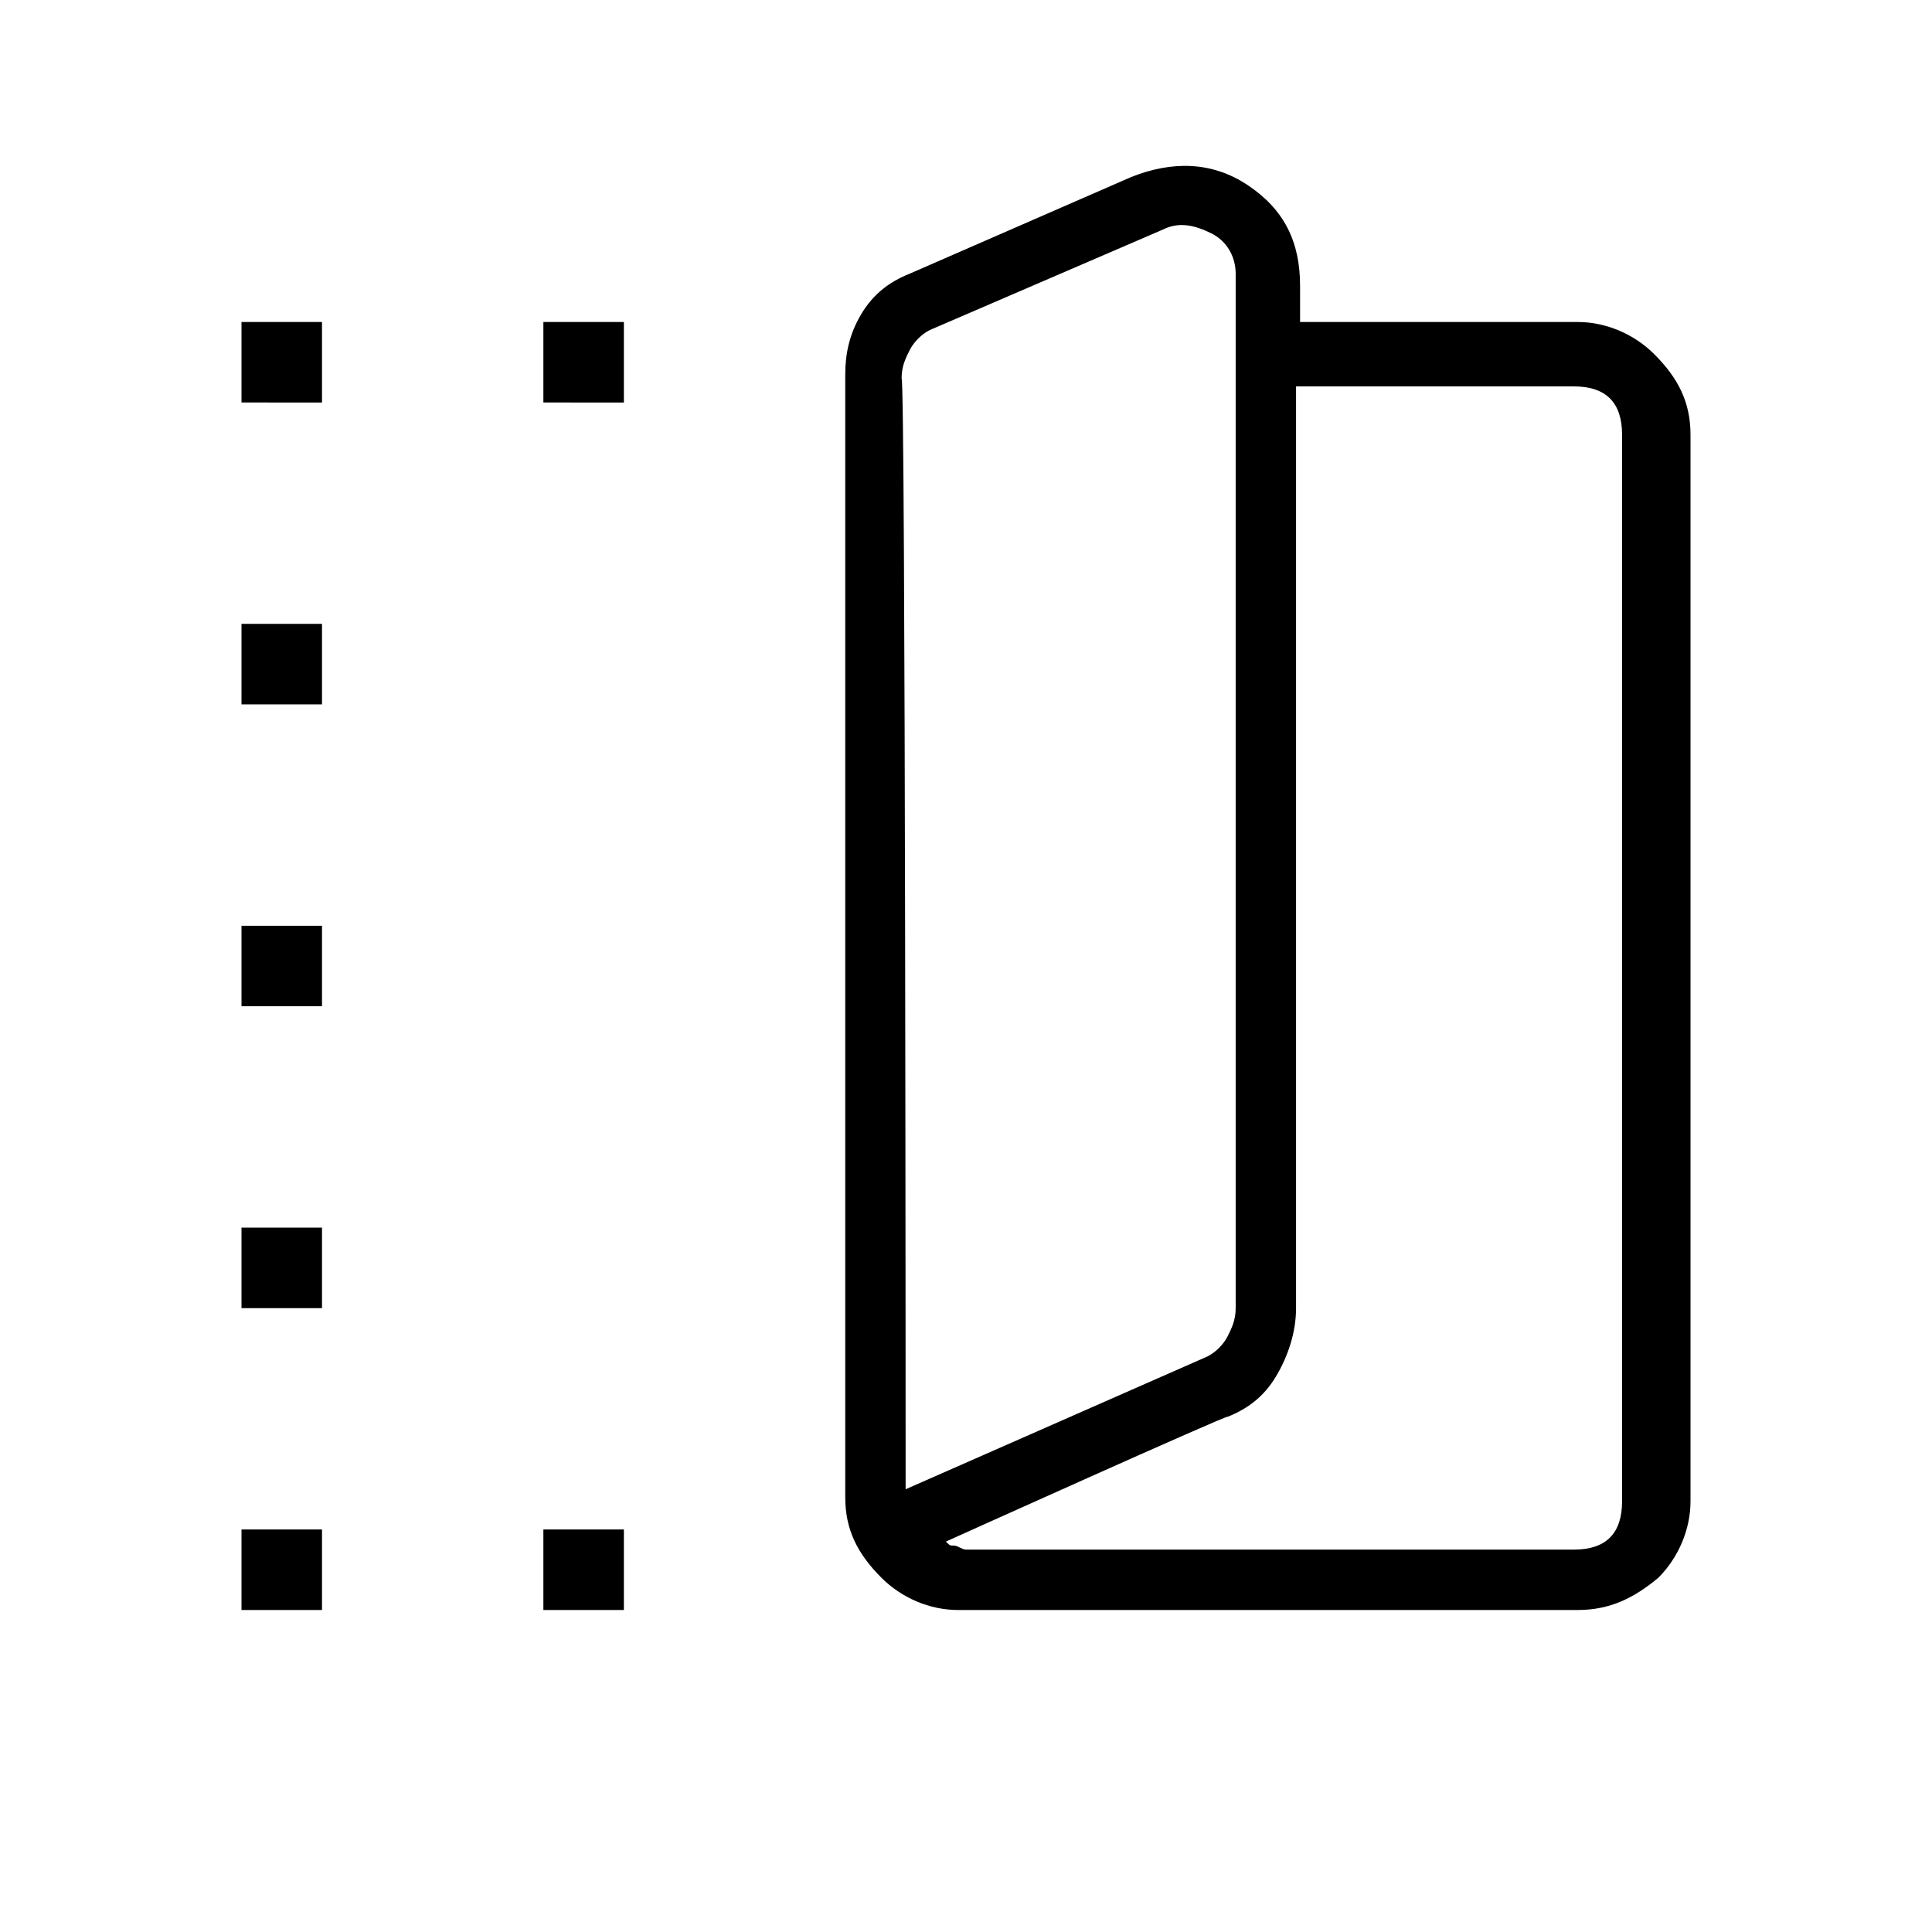 <?xml version="1.0" encoding="utf-8"?>
<!-- Generator: Adobe Illustrator 26.3.1, SVG Export Plug-In . SVG Version: 6.00 Build 0)  -->
<svg version="1.1" id="Слой_1" xmlns="http://www.w3.org/2000/svg" xmlns:xlink="http://www.w3.org/1999/xlink" x="0px" y="0px"
	 viewBox="0 0 48 48" style="enable-background:new 0 0 48 48;" xml:space="preserve">
<path d="M23.8,40c-0.7,0-1.4-0.3-1.9-0.8c-0.6-0.6-0.9-1.2-0.9-2V9.3c0-0.5,0.1-1,0.4-1.5s0.7-0.8,1.2-1l5.5-2.4
	c1-0.4,2-0.4,2.9,0.2s1.3,1.4,1.3,2.5V8h6.9c0.7,0,1.4,0.3,1.9,0.8c0.6,0.6,0.9,1.2,0.9,2v26.5c0,0.7-0.3,1.4-0.8,1.9
	c-0.6,0.5-1.2,0.8-2,0.8H23.8z M22.5,37l7.5-3.3c0.2-0.1,0.4-0.3,0.5-0.5s0.2-0.4,0.2-0.7V6.8c0-0.4-0.2-0.8-0.6-1s-0.8-0.3-1.2-0.1
	l-5.8,2.5c-0.2,0.1-0.4,0.3-0.5,0.5s-0.2,0.4-0.2,0.7C22.5,9.4,22.5,37,22.5,37z M23.5,38.3c0.1,0.1,0.1,0.1,0.2,0.1
	s0.2,0.1,0.3,0.1h15.1c0.4,0,0.7-0.1,0.9-0.3s0.3-0.5,0.3-0.9V10.8c0-0.4-0.1-0.7-0.3-0.9s-0.5-0.3-0.9-0.3h-6.9v22.9
	c0,0.6-0.2,1.2-0.5,1.7s-0.7,0.8-1.2,1C30.6,35.1,23.5,38.3,23.5,38.3z M6,10V8h2v2H6z M6,40v-2h2v2H6z M6,32.5v-2h2v2H6z M6,25v-2
	h2v2H6z M6,17.5v-2h2v2H6z M13.5,10V8h2v2H13.5z M13.5,40v-2h2v2H13.5z M22.5,37V8.5V37z"/>
</svg>
